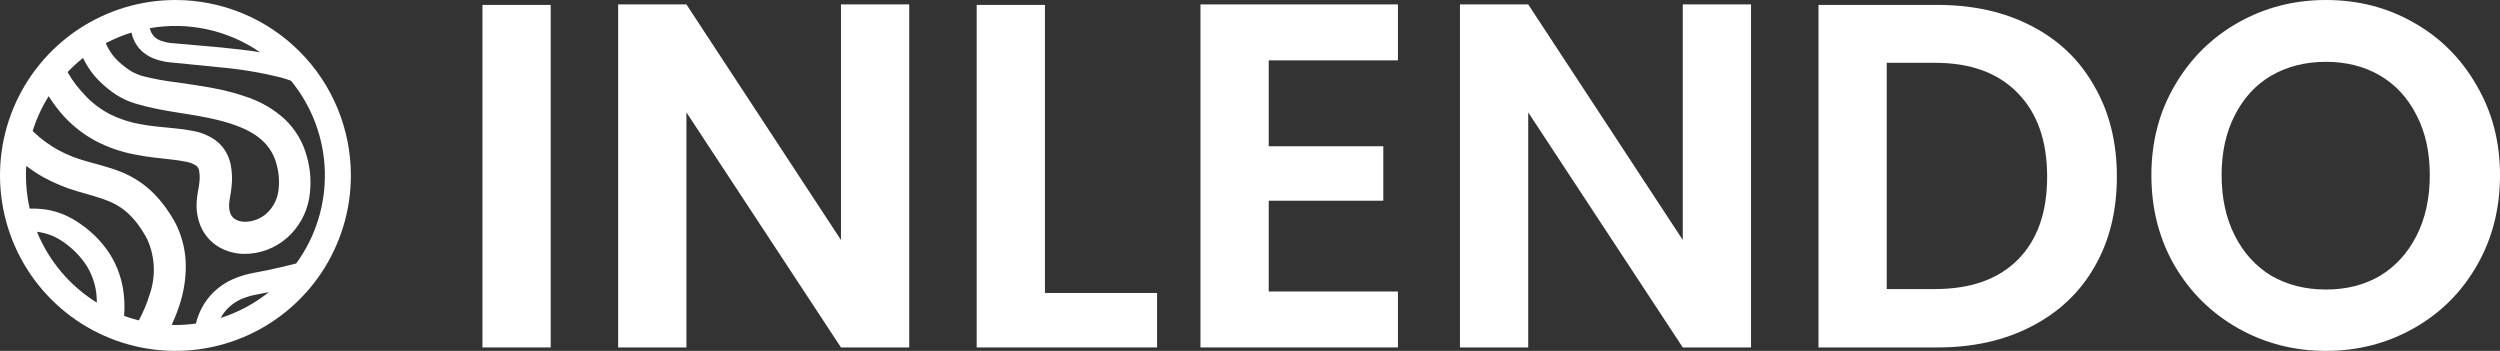 <svg width="171" height="24" viewBox="0 0 171 24" fill="none" xmlns="http://www.w3.org/2000/svg">
<rect x="0" y="0" width="171" height="24" fill="#333333" stroke="none"/>
<path d="M12 0C9.627 0 7.307 0.704 5.333 2.022C3.36 3.341 1.822 5.215 0.913 7.408C0.005 9.601 -0.232 12.013 0.231 14.341C0.694 16.669 1.836 18.807 3.515 20.485C5.193 22.163 7.331 23.306 9.659 23.769C11.987 24.232 14.399 23.995 16.592 23.087C18.785 22.178 20.659 20.64 21.978 18.667C23.296 16.694 24 14.373 24 12C24 8.817 22.736 5.765 20.485 3.515C18.235 1.264 15.183 0 12 0ZM17.788 3.571C16.906 3.43 16.034 3.339 15.168 3.251L12.968 3.054L11.874 2.959C11.584 2.944 11.298 2.888 11.024 2.791C10.828 2.731 10.652 2.62 10.515 2.467C10.379 2.315 10.287 2.128 10.249 1.927C12.88 1.467 15.586 2.058 17.787 3.571L17.788 3.571ZM5.681 3.964C5.97 4.579 6.369 5.136 6.859 5.606C7.191 5.929 7.553 6.22 7.939 6.476C8.357 6.743 8.812 6.951 9.289 7.091C11.02 7.608 12.613 7.724 14.139 8.041C15.643 8.341 17.105 8.797 18.006 9.672C18.452 10.101 18.768 10.648 18.918 11.249C19.095 11.872 19.131 12.526 19.025 13.165C18.926 13.729 18.638 14.242 18.209 14.62C17.799 14.977 17.273 15.173 16.73 15.17C16.511 15.168 16.296 15.111 16.105 15.005C15.953 14.917 15.835 14.781 15.768 14.618C15.684 14.401 15.652 14.167 15.675 13.935C15.685 13.784 15.705 13.633 15.736 13.485C15.775 13.261 15.812 13.035 15.835 12.798C15.9 12.278 15.879 11.75 15.775 11.236C15.708 10.922 15.59 10.621 15.425 10.345C15.248 10.05 15.014 9.794 14.736 9.59C14.275 9.269 13.749 9.052 13.195 8.954C12.761 8.87 12.322 8.808 11.882 8.771C11.058 8.691 10.296 8.63 9.572 8.489C8.871 8.365 8.191 8.142 7.553 7.829C6.933 7.512 6.37 7.095 5.888 6.594C5.638 6.335 5.402 6.064 5.18 5.781C4.975 5.511 4.789 5.227 4.623 4.931C4.953 4.584 5.306 4.261 5.681 3.964H5.681ZM10.237 20.14C10.049 20.755 9.801 21.349 9.496 21.916C9.156 21.83 8.819 21.727 8.489 21.607C8.541 20.957 8.511 20.303 8.399 19.66C8.238 18.769 7.891 17.922 7.381 17.174C6.874 16.453 6.243 15.828 5.518 15.329C5.153 15.066 4.76 14.845 4.347 14.67C3.927 14.496 3.486 14.377 3.035 14.316C2.701 14.274 2.365 14.257 2.029 14.267C1.86 13.524 1.774 12.764 1.774 12.002C1.774 11.781 1.784 11.562 1.797 11.345C2.158 11.626 2.54 11.88 2.938 12.104C3.685 12.519 4.476 12.848 5.297 13.084C6.078 13.322 6.808 13.499 7.416 13.752C8.001 13.985 8.529 14.34 8.966 14.793C9.192 15.029 9.398 15.284 9.581 15.555C9.681 15.69 9.767 15.839 9.858 15.985C9.941 16.118 10.017 16.255 10.086 16.396C10.61 17.58 10.664 18.918 10.238 20.14H10.237ZM2.527 15.852C2.612 15.864 2.697 15.876 2.781 15.892C3.096 15.953 3.404 16.05 3.698 16.181C3.994 16.321 4.273 16.493 4.531 16.695C5.072 17.096 5.539 17.589 5.91 18.152C6.256 18.703 6.483 19.321 6.576 19.965C6.608 20.208 6.624 20.453 6.623 20.698C4.78 19.556 3.347 17.86 2.528 15.852H2.527ZM11.742 22.218C11.963 21.747 12.153 21.262 12.31 20.765C12.58 19.916 12.715 19.028 12.707 18.137C12.697 17.201 12.485 16.279 12.086 15.432C11.988 15.223 11.876 15.021 11.752 14.827C11.634 14.645 11.524 14.461 11.392 14.283C11.135 13.915 10.848 13.569 10.533 13.249C9.88 12.591 9.096 12.076 8.233 11.738C7.401 11.409 6.614 11.238 5.91 11.028C5.236 10.846 4.586 10.587 3.97 10.256C3.368 9.92 2.81 9.51 2.309 9.036C2.284 9.012 2.259 8.986 2.233 8.962C2.495 8.124 2.863 7.323 3.33 6.58C3.646 7.084 4.007 7.559 4.408 7.998C5.04 8.673 5.779 9.237 6.596 9.669C7.404 10.083 8.265 10.382 9.156 10.556C10.018 10.736 10.869 10.815 11.652 10.902C12.016 10.938 12.378 10.993 12.736 11.066C12.982 11.108 13.216 11.198 13.425 11.333C13.481 11.379 13.527 11.435 13.562 11.499C13.596 11.562 13.617 11.632 13.624 11.704C13.67 11.985 13.671 12.272 13.629 12.554C13.611 12.719 13.579 12.892 13.546 13.066C13.498 13.313 13.467 13.564 13.453 13.816C13.415 14.393 13.513 14.971 13.739 15.504C13.995 16.091 14.431 16.581 14.983 16.904C15.498 17.198 16.079 17.357 16.672 17.366C17.763 17.378 18.819 16.986 19.637 16.265C20.429 15.563 20.962 14.614 21.147 13.571C21.31 12.61 21.254 11.624 20.985 10.687C20.723 9.714 20.197 8.833 19.465 8.141C18.762 7.503 17.939 7.01 17.045 6.691C16.228 6.395 15.387 6.17 14.531 6.019C13.704 5.863 12.889 5.748 12.098 5.635C11.34 5.547 10.588 5.41 9.848 5.226C9.544 5.149 9.252 5.031 8.979 4.876C8.686 4.693 8.41 4.483 8.155 4.25C7.756 3.892 7.442 3.449 7.236 2.954C7.798 2.657 8.386 2.413 8.994 2.227C9.067 2.586 9.221 2.924 9.444 3.216C9.731 3.573 10.108 3.846 10.536 4.009C10.923 4.157 11.33 4.247 11.743 4.277L12.838 4.383L15.019 4.603C16.451 4.726 17.87 4.964 19.264 5.314C19.482 5.375 19.695 5.447 19.906 5.523C21.34 7.273 22.153 9.449 22.218 11.711C22.282 13.973 21.594 16.192 20.262 18.02C19.633 18.186 18.997 18.334 18.361 18.468L17.291 18.677C16.898 18.751 16.514 18.861 16.143 19.008C15.368 19.303 14.69 19.807 14.184 20.465C13.813 20.961 13.546 21.528 13.4 22.131C12.936 22.196 12.468 22.229 12 22.23C11.915 22.226 11.828 22.221 11.742 22.219L11.742 22.218ZM18.389 19.98C17.411 20.766 16.296 21.364 15.1 21.745C15.173 21.605 15.259 21.471 15.357 21.346C15.705 20.906 16.168 20.573 16.695 20.383C16.979 20.275 17.273 20.194 17.572 20.142L18.389 19.98Z" fill="white"/>
<path d="M37.669 0.336V23.765H33V0.336H37.669Z" fill="white"/>
<path d="M62.191 23.765H57.522L46.951 7.687V23.765H42.282V0.302H46.951L57.522 16.414V0.302H62.191V23.765Z" fill="white"/>
<path d="M71.474 20.039H79.144V23.765H66.805V0.336H71.474V20.039Z" fill="white"/>
<path d="M86.781 4.129V10.003H94.618V13.729H86.781V19.939H95.618V23.765H82.112V0.302H95.618V4.129H86.781Z" fill="white"/>
<path d="M119.771 23.765H115.102L104.53 7.687V23.765H99.861V0.302H104.53L115.102 16.414V0.302H119.771V23.765Z" fill="white"/>
<path d="M132.522 0.336C134.967 0.336 137.113 0.817 138.958 1.779C140.826 2.741 142.26 4.117 143.26 5.908C144.283 7.676 144.794 9.734 144.794 12.084C144.794 14.434 144.283 16.492 143.26 18.26C142.26 20.006 140.826 21.359 138.958 22.322C137.113 23.284 134.967 23.765 132.522 23.765H124.385V0.336H132.522ZM132.355 19.771C134.801 19.771 136.69 19.099 138.024 17.757C139.358 16.414 140.025 14.523 140.025 12.084C140.025 9.645 139.358 7.743 138.024 6.378C136.69 4.99 134.801 4.296 132.355 4.296H129.053V19.771H132.355Z" fill="white"/>
<path d="M159.094 24C156.916 24 154.915 23.485 153.091 22.456C151.268 21.427 149.823 20.006 148.756 18.193C147.689 16.358 147.155 14.288 147.155 11.983C147.155 9.701 147.689 7.653 148.756 5.841C149.823 4.006 151.268 2.573 153.091 1.544C154.915 0.515 156.916 0 159.094 0C161.295 0 163.296 0.515 165.097 1.544C166.92 2.573 168.354 4.006 169.399 5.841C170.466 7.653 171 9.701 171 11.983C171 14.288 170.466 16.358 169.399 18.193C168.354 20.006 166.92 21.427 165.097 22.456C163.274 23.485 161.273 24 159.094 24ZM159.094 19.804C160.495 19.804 161.729 19.491 162.796 18.864C163.863 18.215 164.697 17.298 165.297 16.112C165.898 14.926 166.198 13.55 166.198 11.983C166.198 10.417 165.898 9.052 165.297 7.888C164.697 6.702 163.863 5.796 162.796 5.169C161.729 4.543 160.495 4.229 159.094 4.229C157.694 4.229 156.449 4.543 155.359 5.169C154.292 5.796 153.458 6.702 152.858 7.888C152.258 9.052 151.958 10.417 151.958 11.983C151.958 13.55 152.258 14.926 152.858 16.112C153.458 17.298 154.292 18.215 155.359 18.864C156.449 19.491 157.694 19.804 159.094 19.804Z" fill="white"/>
</svg>
